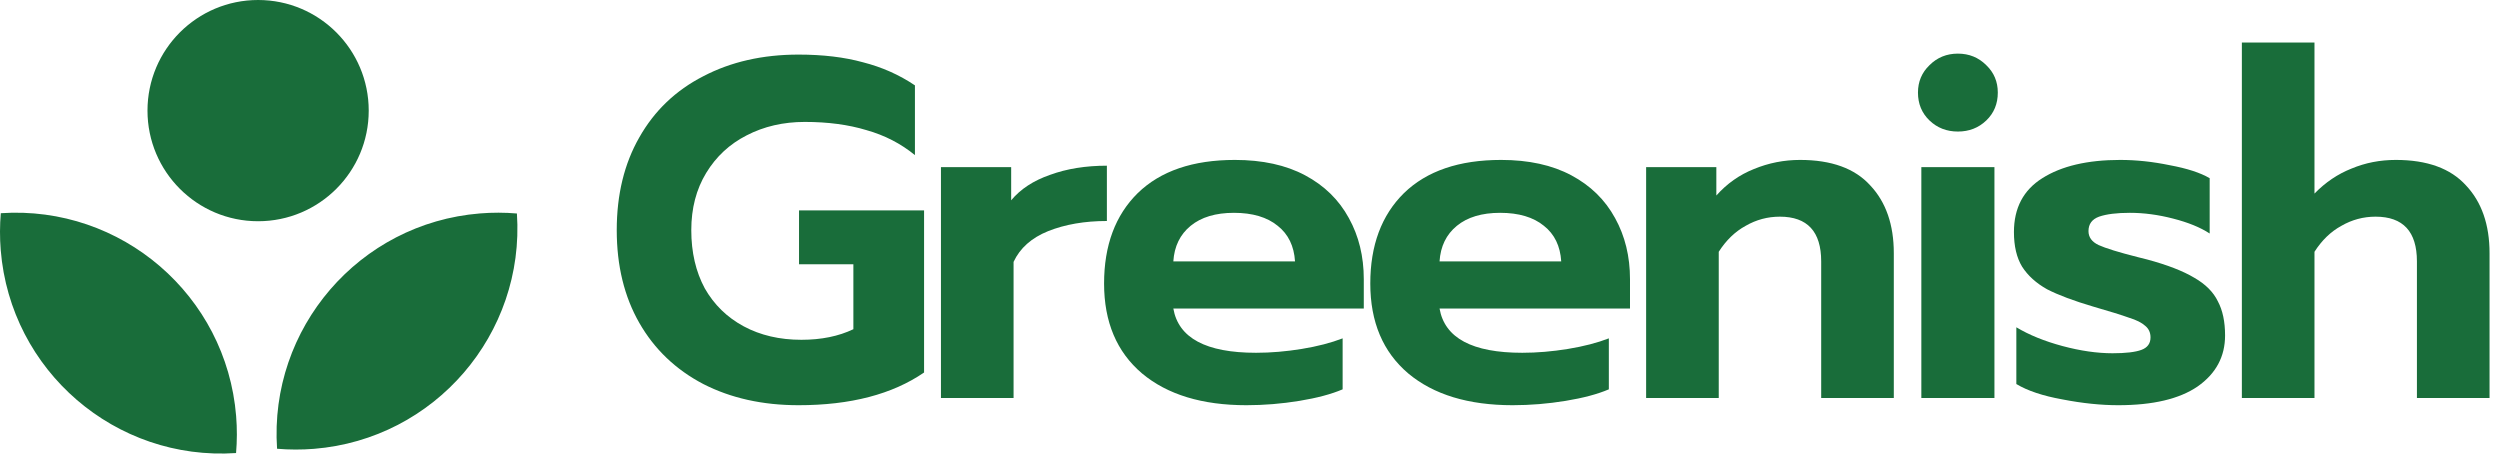 <svg xmlns="http://www.w3.org/2000/svg" width="231" height="42" viewBox="0 0 231 42" fill="none">
    <path d="M73.785 37.441C70.467 37.441 67.534 36.789 64.986 35.485C62.439 34.152 60.468 32.271 59.076 29.842C57.684 27.412 56.987 24.553 56.987 21.265C56.987 17.976 57.684 15.117 59.076 12.688C60.468 10.229 62.439 8.348 64.986 7.044C67.534 5.711 70.467 5.044 73.785 5.044C76.037 5.044 78.022 5.281 79.74 5.755C81.488 6.2 83.088 6.911 84.54 7.888V14.332C83.236 13.266 81.74 12.495 80.051 12.021C78.392 11.518 76.496 11.266 74.363 11.266C72.378 11.266 70.586 11.681 68.986 12.51C67.416 13.31 66.171 14.466 65.253 15.976C64.335 17.487 63.875 19.25 63.875 21.265C63.875 23.309 64.29 25.101 65.12 26.642C65.979 28.153 67.179 29.323 68.719 30.153C70.26 30.982 72.037 31.397 74.052 31.397C75.889 31.397 77.489 31.071 78.852 30.419V24.42H73.83V19.443H85.384V34.419C82.451 36.434 78.585 37.441 73.785 37.441Z" fill="#196D3A"/>
    <path d="M86.944 15.443H93.432V18.509C94.291 17.473 95.491 16.688 97.032 16.154C98.572 15.591 100.32 15.31 102.276 15.31V20.42C100.231 20.42 98.424 20.732 96.854 21.354C95.314 21.976 94.247 22.924 93.654 24.198V36.774H86.944V15.443Z" fill="#196D3A"/>
    <path d="M115.171 37.441C111.083 37.441 107.868 36.463 105.528 34.508C103.187 32.523 102.017 29.753 102.017 26.198C102.017 22.672 103.054 19.887 105.128 17.843C107.231 15.799 110.224 14.777 114.105 14.777C116.652 14.777 118.815 15.251 120.593 16.199C122.37 17.147 123.718 18.465 124.637 20.154C125.555 21.813 126.014 23.694 126.014 25.798V28.508H108.416C108.89 31.234 111.438 32.597 116.06 32.597C117.423 32.597 118.83 32.478 120.282 32.241C121.733 32.004 122.992 31.678 124.059 31.264V35.974C123.022 36.419 121.689 36.774 120.059 37.041C118.43 37.307 116.801 37.441 115.171 37.441ZM119.66 24.153C119.571 22.731 119.037 21.635 118.06 20.865C117.082 20.065 115.734 19.665 114.016 19.665C112.327 19.665 110.994 20.065 110.016 20.865C109.038 21.665 108.505 22.761 108.416 24.153H119.66Z" fill="#196D3A"/>
    <path d="M139.769 37.441C135.681 37.441 132.466 36.463 130.126 34.508C127.785 32.523 126.615 29.753 126.615 26.198C126.615 22.672 127.652 19.887 129.726 17.843C131.829 15.799 134.822 14.777 138.703 14.777C141.25 14.777 143.413 15.251 145.191 16.199C146.968 17.147 148.316 18.465 149.235 20.154C150.153 21.813 150.612 23.694 150.612 25.798V28.508H133.014C133.488 31.234 136.036 32.597 140.658 32.597C142.021 32.597 143.428 32.478 144.88 32.241C146.331 32.004 147.59 31.678 148.657 31.264V35.974C147.62 36.419 146.287 36.774 144.657 37.041C143.028 37.307 141.399 37.441 139.769 37.441ZM144.257 24.153C144.169 22.731 143.635 21.635 142.658 20.865C141.68 20.065 140.332 19.665 138.614 19.665C136.925 19.665 135.592 20.065 134.614 20.865C133.636 21.665 133.103 22.761 133.014 24.153H144.257Z" fill="#196D3A"/>
    <path d="M152.102 15.443H158.59V18.065C159.568 16.969 160.723 16.154 162.056 15.621C163.419 15.058 164.841 14.777 166.322 14.777C169.226 14.777 171.389 15.562 172.811 17.132C174.262 18.672 174.988 20.761 174.988 23.398V36.774H168.278V24.153C168.278 21.398 167.004 20.02 164.456 20.02C163.33 20.02 162.278 20.302 161.301 20.865C160.323 21.398 159.494 22.198 158.812 23.265V36.774H152.102V15.443Z" fill="#196D3A"/>
    <path d="M180.909 12.155C179.872 12.155 178.998 11.814 178.287 11.133C177.576 10.451 177.22 9.592 177.22 8.555C177.22 7.548 177.576 6.703 178.287 6.022C178.998 5.311 179.872 4.955 180.909 4.955C181.946 4.955 182.82 5.311 183.531 6.022C184.242 6.703 184.597 7.548 184.597 8.555C184.597 9.592 184.242 10.451 183.531 11.133C182.82 11.814 181.946 12.155 180.909 12.155ZM177.532 15.443H184.286V36.774H177.532V15.443Z" fill="#196D3A"/>
    <path d="M195.731 37.441C194.131 37.441 192.413 37.263 190.576 36.907C188.769 36.582 187.347 36.108 186.31 35.485V30.241C187.495 30.953 188.917 31.53 190.576 31.975C192.235 32.419 193.776 32.641 195.198 32.641C196.412 32.641 197.301 32.538 197.864 32.33C198.427 32.123 198.708 31.738 198.708 31.175C198.708 30.73 198.545 30.375 198.22 30.108C197.894 29.812 197.39 29.56 196.709 29.353C196.057 29.116 194.961 28.775 193.42 28.331C191.613 27.797 190.191 27.264 189.154 26.731C188.147 26.168 187.376 25.472 186.843 24.642C186.339 23.813 186.088 22.746 186.088 21.442C186.088 19.221 186.962 17.561 188.709 16.465C190.487 15.339 192.887 14.777 195.909 14.777C197.39 14.777 198.916 14.94 200.486 15.265C202.086 15.562 203.315 15.962 204.174 16.465V21.576C203.315 21.013 202.189 20.554 200.797 20.198C199.434 19.843 198.101 19.665 196.798 19.665C195.583 19.665 194.635 19.783 193.953 20.02C193.302 20.258 192.976 20.702 192.976 21.354C192.976 21.916 193.287 22.346 193.909 22.642C194.561 22.939 195.761 23.309 197.509 23.753L198.397 23.976C200.264 24.479 201.715 25.042 202.752 25.664C203.789 26.257 204.515 26.983 204.93 27.842C205.374 28.671 205.597 29.723 205.597 30.997C205.597 32.952 204.752 34.523 203.063 35.708C201.375 36.863 198.931 37.441 195.731 37.441Z" fill="#196D3A"/>
    <path d="M207.148 3.933H213.858V17.887C214.865 16.85 216.006 16.08 217.28 15.576C218.554 15.043 219.917 14.777 221.368 14.777C224.272 14.777 226.434 15.562 227.857 17.132C229.308 18.672 230.034 20.761 230.034 23.398V36.774H223.324V24.153C223.324 21.398 222.05 20.02 219.502 20.02C218.376 20.02 217.324 20.302 216.347 20.865C215.369 21.398 214.54 22.198 213.858 23.265V36.774H207.148V3.933Z" fill="#196D3A"/>
    <path fill-rule="evenodd" clip-rule="evenodd" d="M34.07 10.221C34.07 15.866 29.494 20.442 23.849 20.442C18.204 20.442 13.628 15.866 13.628 10.221C13.628 4.576 18.204 0 23.849 0C29.494 0 34.07 4.576 34.07 10.221ZM0.074 19.7C11.21 18.949 20.915 27.286 21.819 38.446C21.913 39.602 21.908 40.744 21.812 41.862C10.677 42.613 0.972 34.276 0.068 23.117C-0.026 21.96 -0.021 20.819 0.074 19.7ZM29.017 41.472C40.176 40.568 48.514 30.863 47.763 19.727C46.644 19.631 45.503 19.627 44.346 19.721C33.187 20.625 24.85 30.33 25.601 41.465C26.719 41.561 27.861 41.565 29.017 41.472Z" fill="#196D3A"/>
</svg>